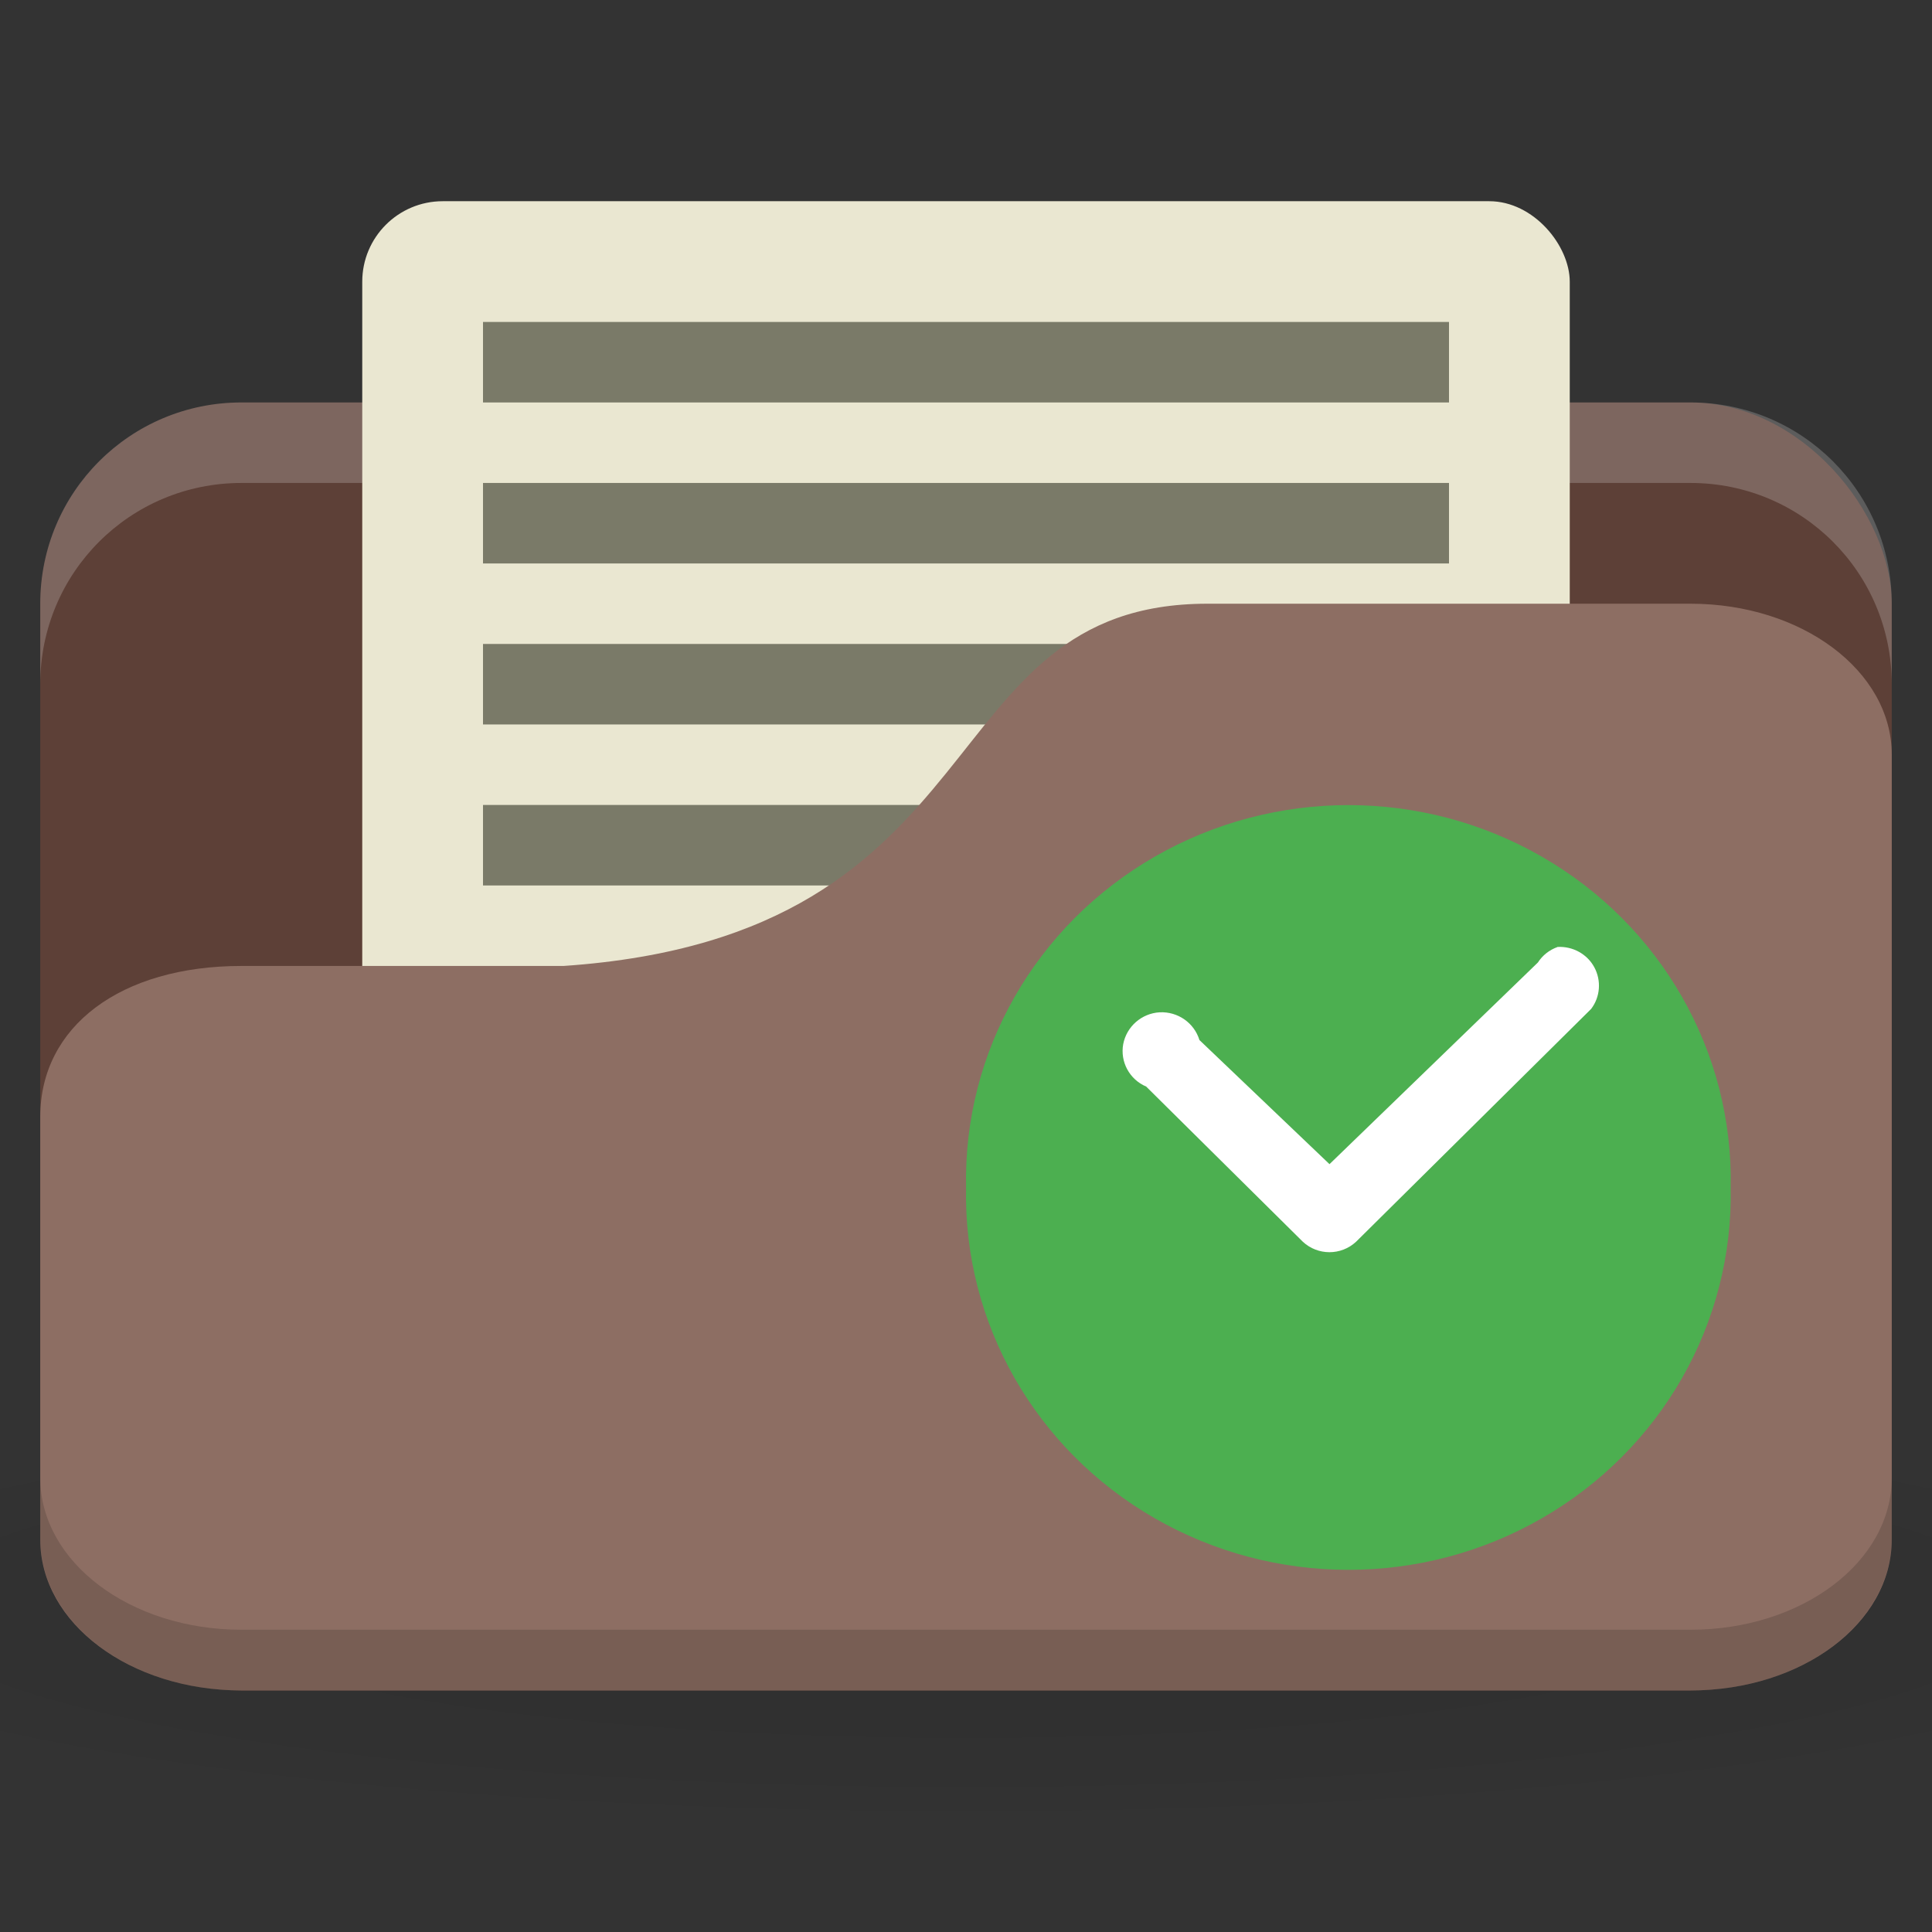 <svg xmlns="http://www.w3.org/2000/svg" viewBox="0 0 96 96">
 <rect x="0" y="0" width="96" height="96" fill="#333333" stroke="none"/>
 <defs>
  <radialGradient id="radialGradient3190" gradientUnits="userSpaceOnUse" gradientTransform="matrix(2.5,0,0,0.417,-12,1019.487)" cx="24" cy="40.5" r="24">
   <stop style="stop-color:#000;stop-opacity:1"/>
   <stop offset="1" style="stop-color:#000;stop-opacity:0.196"/>
  </radialGradient>
 </defs>
 <g transform="translate(0,-956.362)">
  <rect width="92" height="64" x="2" y="976.36" rx="10" style="fill:#5d4037;fill-opacity:1;stroke:none"/>
  <path d="m 12 976.36 c -5.54 0 -10 4.46 -10 10 l 0 4 c 0 -5.54 4.46 -10 10 -10 l 72 0 c 5.54 0 10 4.46 10 10 l 0 -4 c 0 -5.54 -4.46 -10 -10 -10 l -72 0 z" style="fill:#fff;opacity:0.2;fill-opacity:1;stroke:none"/>
  <path d="m 48 1026.36 c -19.653 0 -37.06 1.566 -48 4 l 0 12 c 10.944 2.434 28.347 4 48 4 19.653 0 37.06 -1.566 48 -4 l 0 -12 c -10.944 -2.434 -28.347 -4 -48 -4 z" style="fill:url(#radialGradient3190);opacity:0.1;fill-opacity:1;stroke:none"/>
  <rect width="60" height="50" x="18" y="966.36" rx="4" style="fill:#eae7d1;fill-opacity:1;stroke:none"/>
  <rect width="48" height="4" x="24" y="988.36" style="fill:#7a7a68;fill-opacity:1;stroke:none"/>
  <rect y="996.36" x="24" height="4" width="48" style="fill:#7a7a68;fill-opacity:1;stroke:none"/>
  <path d="m 12 1004.36 16 0 c 22 -1.5 18 -18 32 -18 l 24 0 c 5.54 0 10 3.345 10 7.5 l 0 39 c 0 4.155 -4.46 7.5 -10 7.5 l -72 0 c -5.54 0 -10 -3.345 -10 -7.5 l 0 -21 c 0 -4.5 4 -7.5 10 -7.5 z" style="fill:#8d6e63;fill-opacity:1;stroke:none"/>
  <path d="m 2 1029.79 0 3.02 c 0 4.184 4.46 7.553 10 7.553 l 72 0 c 5.54 0 10 -3.369 10 -7.553 l 0 -3.02 c 0 4.184 -4.46 7.553 -10 7.553 l -72 0 c -5.54 0 -10 -3.369 -10 -7.553 z" style="fill:#000;opacity:0.15;fill-opacity:1;stroke:none"/>
  <rect width="48" height="4" x="24" y="972.36" style="fill:#7a7a68;fill-opacity:1;stroke:none"/>
  <rect y="980.36" x="24" height="4" width="48" style="fill:#7a7a68;fill-opacity:1;stroke:none"/>
  <path d="m 85.996 1015.37 c 0.137 6.739 -3.452 13.03 -9.39 16.438 -5.93 3.411 -13.282 3.411 -19.22 0 -5.938 -3.411 -9.527 -9.699 -9.382 -16.438 -0.144 -6.747 3.444 -13.03 9.382 -16.445 5.938 -3.411 13.29 -3.411 19.22 0 5.938 3.411 9.527 9.698 9.39 16.445 z" style="fill:#4caf50;fill-opacity:1;fill-rule:evenodd"/>
  <path d="m 77.39 1003.42 c -0.403 0.142 -0.745 0.414 -0.973 0.768 l -10.355 10.02 -6.463 -6.167 c -0.259 -0.851 -1.072 -1.423 -1.977 -1.378 -0.897 0.052 -1.642 0.708 -1.81 1.581 -0.16 0.881 0.312 1.755 1.14 2.108 l 7.785 7.711 c 0.745 0.693 1.901 0.693 2.646 0 l 11.678 -11.566 c 0.456 -0.595 0.517 -1.408 0.16 -2.071 -0.357 -0.663 -1.08 -1.054 -1.832 -1.01 z" style="fill:#fff"/>
 </g>
</svg>
